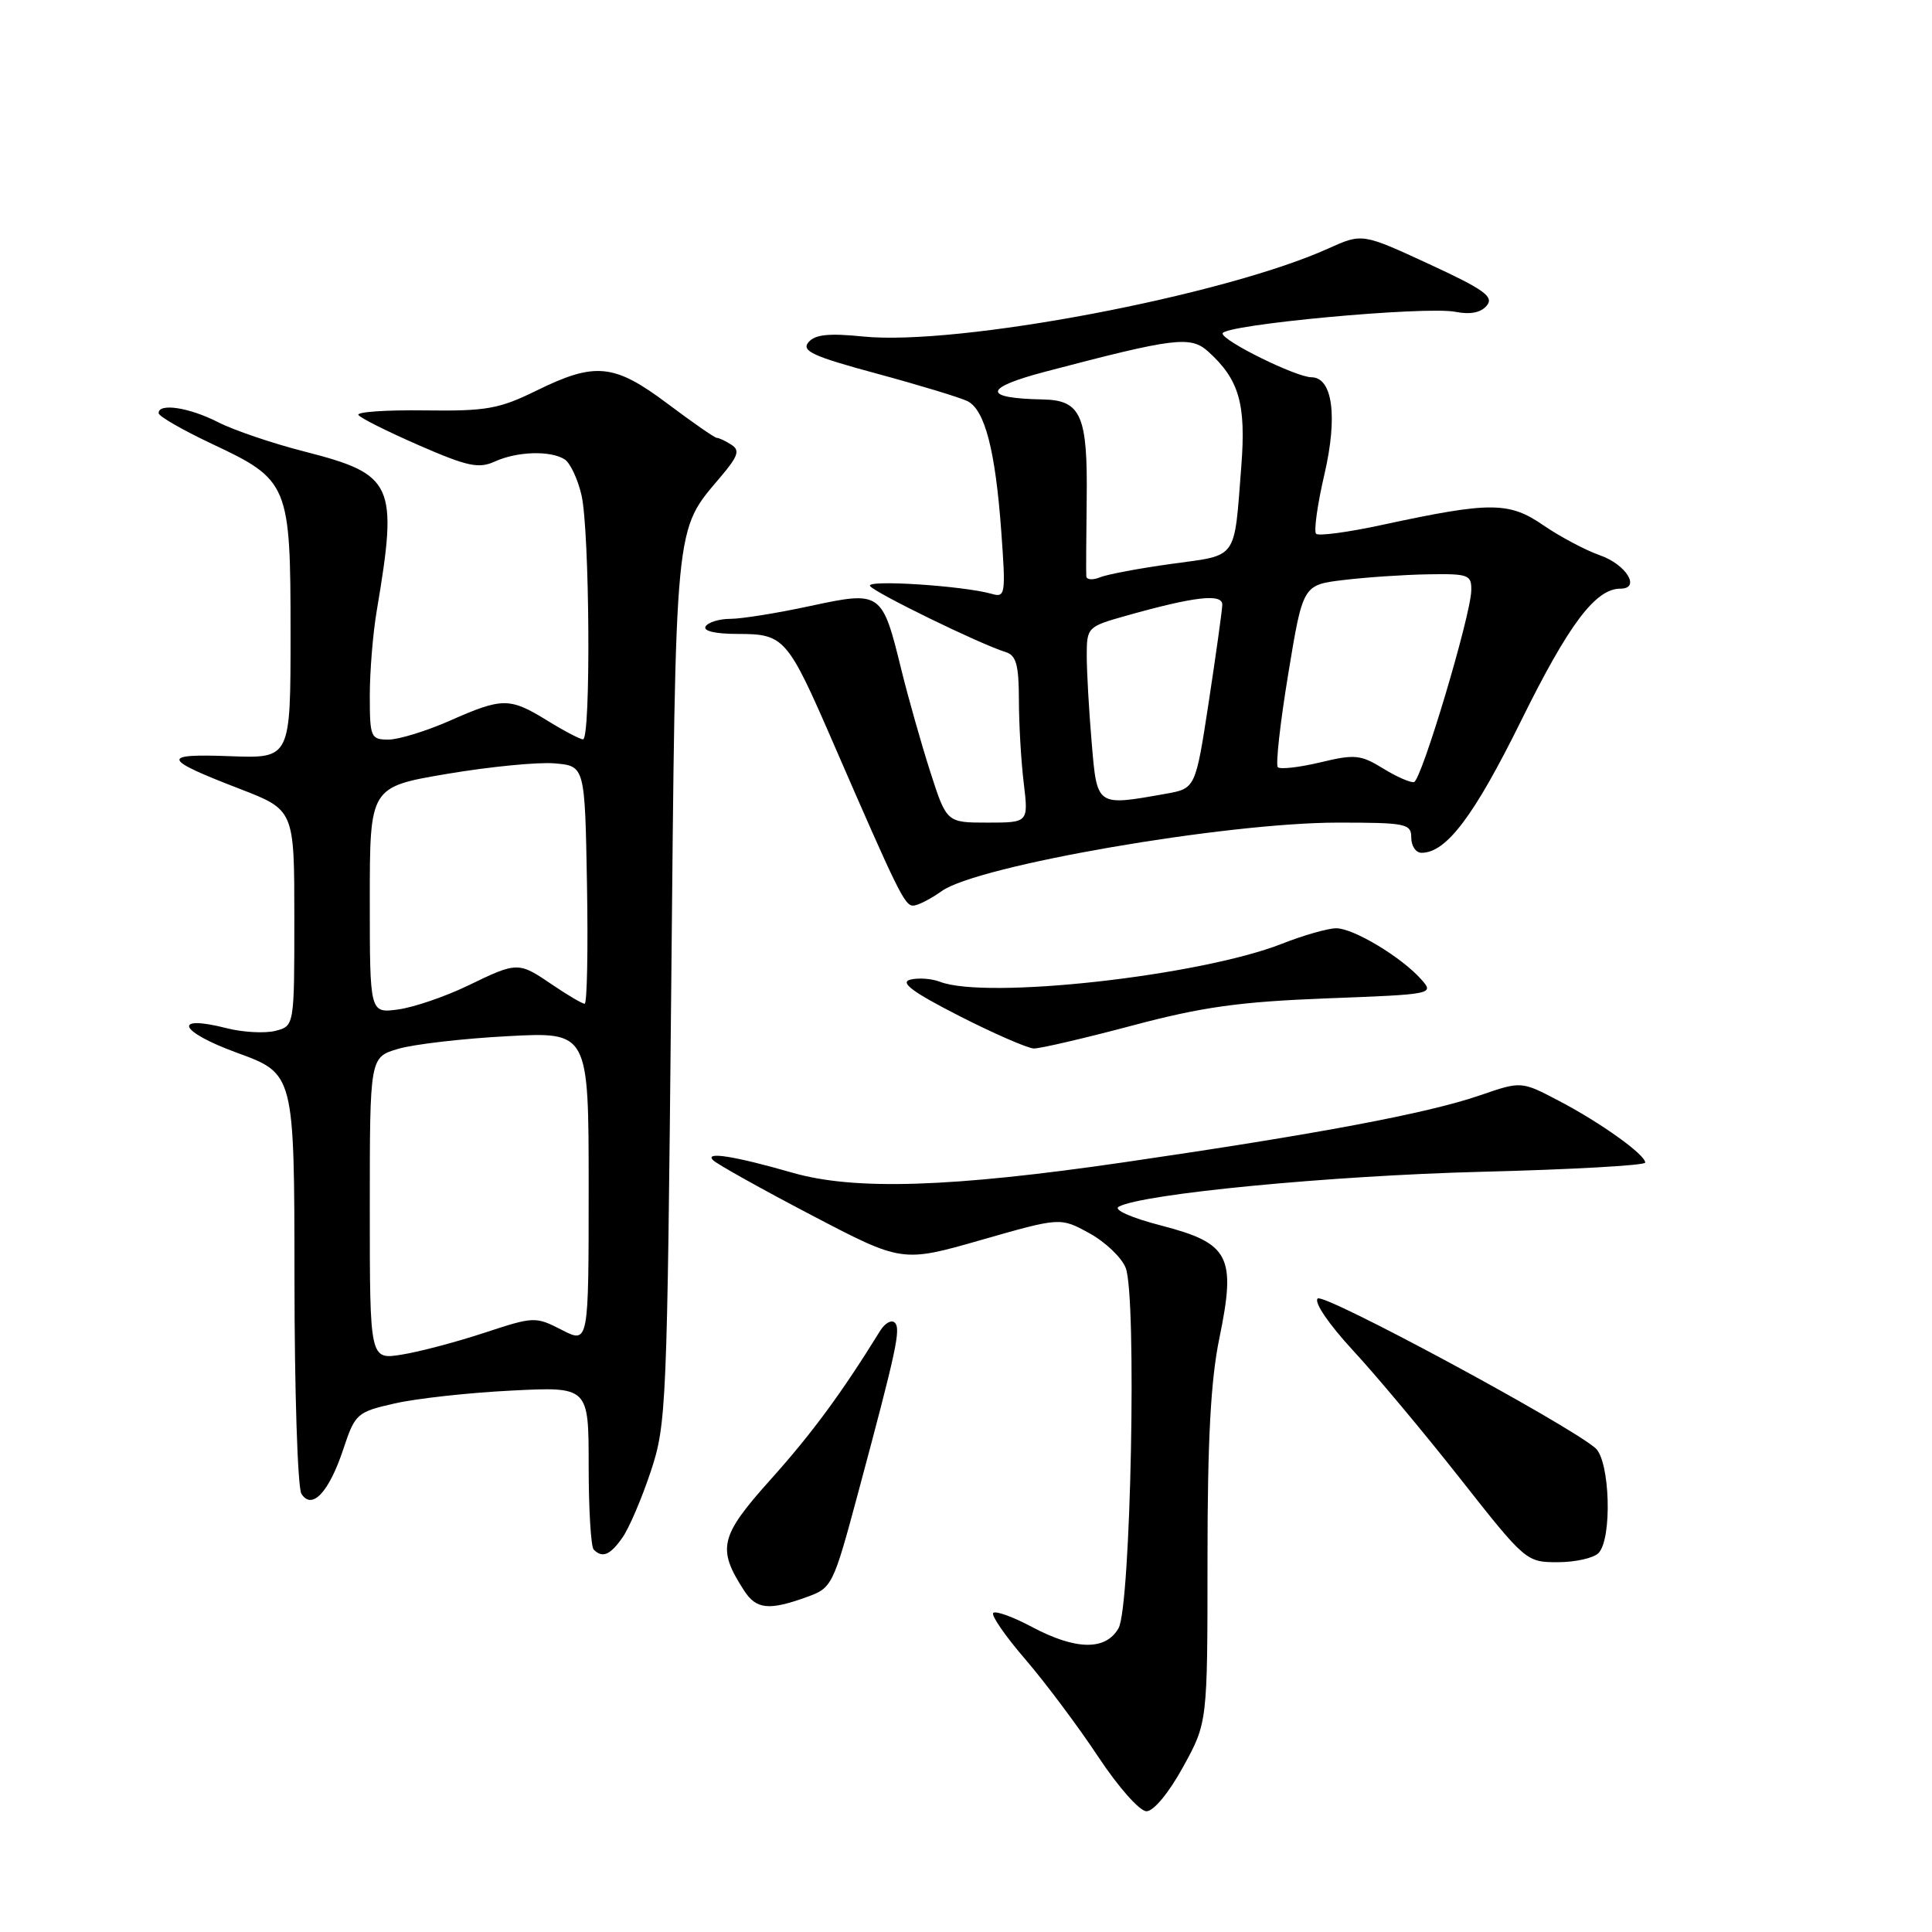 <?xml version="1.0" encoding="UTF-8" standalone="no"?>
<!DOCTYPE svg PUBLIC "-//W3C//DTD SVG 1.1//EN" "http://www.w3.org/Graphics/SVG/1.1/DTD/svg11.dtd" >
<svg xmlns="http://www.w3.org/2000/svg" xmlns:xlink="http://www.w3.org/1999/xlink" version="1.1" viewBox="0 0 256 256">
 <g >
 <path fill="currentColor"
d=" M 156.77 234.12 C 160.00 228.25 160.00 228.25 160.00 206.58 C 160.00 190.80 160.43 182.85 161.57 177.33 C 163.81 166.46 162.94 164.75 153.90 162.40 C 149.91 161.37 147.50 160.30 148.23 159.90 C 151.32 158.18 176.31 155.78 196.25 155.27 C 208.21 154.97 218.00 154.42 218.00 154.05 C 218.00 152.99 212.08 148.75 206.59 145.88 C 201.58 143.25 201.58 143.25 196.13 145.13 C 189.15 147.53 174.72 150.25 149.00 154.00 C 126.04 157.35 113.22 157.76 105.00 155.39 C 97.31 153.18 93.27 152.54 94.50 153.74 C 95.05 154.28 100.91 157.55 107.52 161.01 C 119.54 167.30 119.54 167.30 130.02 164.30 C 140.50 161.30 140.50 161.30 144.33 163.40 C 146.44 164.55 148.62 166.62 149.16 168.00 C 150.65 171.76 149.84 212.91 148.21 215.75 C 146.51 218.73 142.56 218.67 136.74 215.58 C 134.23 214.24 131.93 213.41 131.61 213.72 C 131.30 214.03 133.22 216.81 135.88 219.89 C 138.53 222.98 142.86 228.76 145.50 232.75 C 148.18 236.80 151.01 240.00 151.92 240.00 C 152.86 240.00 154.89 237.55 156.77 234.12 Z  M 106.91 211.61 C 110.25 210.41 110.40 210.11 113.67 197.94 C 118.83 178.72 119.40 176.06 118.55 175.25 C 118.12 174.84 117.26 175.32 116.63 176.33 C 111.53 184.58 107.60 189.92 102.15 196.00 C 95.37 203.56 94.98 205.17 98.59 210.75 C 100.21 213.26 101.89 213.43 106.91 211.61 Z  M 211.80 205.80 C 213.65 203.95 213.34 193.53 211.39 191.87 C 207.53 188.59 175.42 171.29 174.60 172.06 C 174.08 172.55 176.07 175.46 179.26 178.92 C 182.33 182.23 188.74 189.90 193.52 195.97 C 202.11 206.88 202.25 207.00 206.40 207.00 C 208.71 207.00 211.14 206.46 211.80 205.80 Z  M 82.47 203.75 C 83.35 202.51 85.03 198.57 86.22 195.00 C 88.31 188.73 88.40 186.47 88.94 131.00 C 89.55 68.23 89.33 70.49 95.51 63.16 C 97.81 60.44 98.07 59.66 96.91 58.93 C 96.14 58.43 95.27 58.02 94.98 58.02 C 94.69 58.01 91.77 55.98 88.48 53.51 C 81.38 48.18 78.88 47.93 71.10 51.75 C 66.13 54.19 64.46 54.49 56.27 54.38 C 51.19 54.31 47.24 54.58 47.49 54.98 C 47.73 55.38 51.34 57.18 55.50 59.00 C 61.95 61.81 63.43 62.13 65.58 61.15 C 68.52 59.81 72.94 59.67 74.82 60.87 C 75.55 61.33 76.55 63.46 77.05 65.60 C 78.14 70.30 78.31 98.01 77.25 97.97 C 76.84 97.95 74.70 96.83 72.50 95.47 C 67.52 92.41 66.59 92.41 59.60 95.50 C 56.49 96.87 52.83 98.00 51.47 98.00 C 49.13 98.00 49.00 97.70 49.00 92.18 C 49.00 88.98 49.41 83.92 49.92 80.93 C 52.76 64.09 52.20 62.87 40.34 59.83 C 36.11 58.75 30.95 57.00 28.87 55.93 C 25.04 53.98 20.98 53.37 21.02 54.75 C 21.03 55.16 24.18 56.97 28.01 58.78 C 38.28 63.60 38.50 64.13 38.50 83.95 C 38.50 100.50 38.50 100.50 30.50 100.20 C 21.24 99.85 21.44 100.55 31.75 104.52 C 39.00 107.32 39.00 107.32 39.00 121.64 C 39.00 135.96 39.00 135.96 36.47 136.60 C 35.08 136.94 32.20 136.79 30.07 136.25 C 22.73 134.38 23.68 136.68 31.41 139.50 C 39.00 142.27 39.00 142.27 39.02 169.38 C 39.02 184.30 39.44 197.15 39.94 197.94 C 41.34 200.14 43.60 197.73 45.50 191.99 C 47.06 187.31 47.29 187.10 52.31 185.96 C 55.16 185.31 62.11 184.54 67.75 184.26 C 78.00 183.74 78.00 183.74 78.00 194.20 C 78.00 199.96 78.30 204.97 78.67 205.33 C 79.82 206.49 80.84 206.07 82.47 203.75 Z  M 150.00 135.90 C 159.31 133.42 164.22 132.74 175.79 132.29 C 190.00 131.75 190.07 131.73 188.29 129.74 C 185.65 126.79 179.33 123.00 177.06 123.00 C 175.97 123.00 172.74 123.92 169.90 125.04 C 159.03 129.32 130.65 132.48 124.52 130.08 C 123.42 129.66 121.67 129.54 120.61 129.81 C 119.20 130.18 120.94 131.47 127.09 134.61 C 131.72 136.97 136.18 138.91 137.00 138.93 C 137.82 138.94 143.68 137.58 150.00 135.90 Z  M 124.79 118.07 C 129.53 114.68 162.36 109.01 177.25 109.00 C 186.33 109.00 187.00 109.14 187.00 111.00 C 187.00 112.10 187.61 113.00 188.37 113.00 C 191.65 113.00 195.34 108.10 201.59 95.43 C 207.87 82.71 211.41 78.00 214.71 78.00 C 217.45 78.00 215.49 74.80 212.00 73.58 C 210.07 72.90 206.70 71.11 204.50 69.60 C 199.95 66.47 197.48 66.46 183.24 69.53 C 178.70 70.52 174.72 71.05 174.39 70.73 C 174.07 70.40 174.56 66.84 175.50 62.82 C 177.27 55.18 176.58 50.01 173.77 49.99 C 171.73 49.97 162.00 45.18 162.00 44.19 C 162.00 43.03 188.91 40.53 192.86 41.32 C 194.81 41.71 196.23 41.43 197.01 40.49 C 197.98 39.31 196.67 38.37 189.34 34.98 C 180.50 30.90 180.50 30.90 176.00 32.93 C 162.13 39.19 126.92 45.86 114.38 44.59 C 109.79 44.13 107.98 44.32 107.12 45.36 C 106.16 46.51 107.75 47.23 116.23 49.52 C 121.88 51.05 127.27 52.69 128.21 53.16 C 130.50 54.32 131.89 59.68 132.67 70.37 C 133.28 78.77 133.22 79.21 131.41 78.69 C 127.68 77.62 114.75 76.78 115.28 77.64 C 115.81 78.50 129.91 85.38 133.25 86.40 C 134.65 86.83 135.00 88.09 135.01 92.72 C 135.01 95.90 135.30 100.86 135.65 103.75 C 136.28 109.00 136.28 109.00 130.85 109.00 C 125.43 109.00 125.43 109.00 123.26 102.25 C 122.07 98.54 120.36 92.49 119.45 88.81 C 116.89 78.36 116.77 78.28 107.35 80.30 C 103.01 81.24 98.25 82.00 96.79 82.00 C 95.32 82.00 93.84 82.45 93.50 83.00 C 93.12 83.61 94.77 84.00 97.79 84.00 C 103.92 84.00 104.35 84.49 110.43 98.50 C 118.99 118.20 119.87 120.00 120.99 120.00 C 121.59 120.00 123.30 119.13 124.79 118.07 Z  M 49.00 160.13 C 49.00 140.09 49.00 140.09 52.75 138.98 C 54.81 138.37 61.34 137.61 67.25 137.30 C 78.00 136.72 78.00 136.72 78.00 157.38 C 78.00 178.05 78.00 178.05 74.44 176.22 C 70.95 174.43 70.75 174.44 64.19 176.60 C 60.51 177.81 55.59 179.12 53.25 179.49 C 49.00 180.18 49.00 180.18 49.00 160.13 Z  M 49.00 119.27 C 49.00 104.28 49.00 104.28 59.25 102.54 C 64.89 101.59 71.30 100.96 73.50 101.15 C 77.50 101.50 77.50 101.50 77.78 117.25 C 77.93 125.91 77.79 133.00 77.47 133.00 C 77.15 133.00 75.24 131.88 73.21 130.50 C 68.67 127.41 68.59 127.41 61.94 130.63 C 58.95 132.07 54.81 133.48 52.75 133.76 C 49.00 134.26 49.00 134.26 49.00 119.27 Z  M 144.65 98.35 C 144.29 94.14 144.00 88.98 144.00 86.88 C 144.00 83.12 144.09 83.03 149.25 81.58 C 158.30 79.03 162.00 78.61 161.96 80.14 C 161.94 80.89 161.13 86.67 160.17 92.99 C 158.41 104.48 158.41 104.48 154.46 105.18 C 145.24 106.82 145.37 106.91 144.65 98.35 Z  M 183.24 101.81 C 180.30 100.00 179.49 99.92 174.94 101.02 C 172.16 101.68 169.64 101.97 169.32 101.66 C 169.01 101.34 169.63 95.78 170.70 89.29 C 172.64 77.50 172.64 77.50 178.07 76.85 C 181.06 76.49 186.09 76.15 189.25 76.10 C 194.59 76.01 195.00 76.16 194.95 78.25 C 194.88 81.59 188.36 103.39 187.36 103.63 C 186.89 103.73 185.03 102.92 183.24 101.81 Z  M 143.94 76.36 C 143.90 75.89 143.93 71.36 143.99 66.29 C 144.14 55.07 143.26 53.03 138.21 52.93 C 130.13 52.78 130.25 51.42 138.54 49.24 C 155.69 44.73 157.76 44.48 160.10 46.59 C 164.20 50.30 165.12 53.50 164.48 61.78 C 163.50 74.35 164.11 73.49 155.28 74.71 C 151.00 75.30 146.71 76.10 145.75 76.50 C 144.79 76.89 143.97 76.83 143.94 76.36 Z "/>
</g>
</svg>